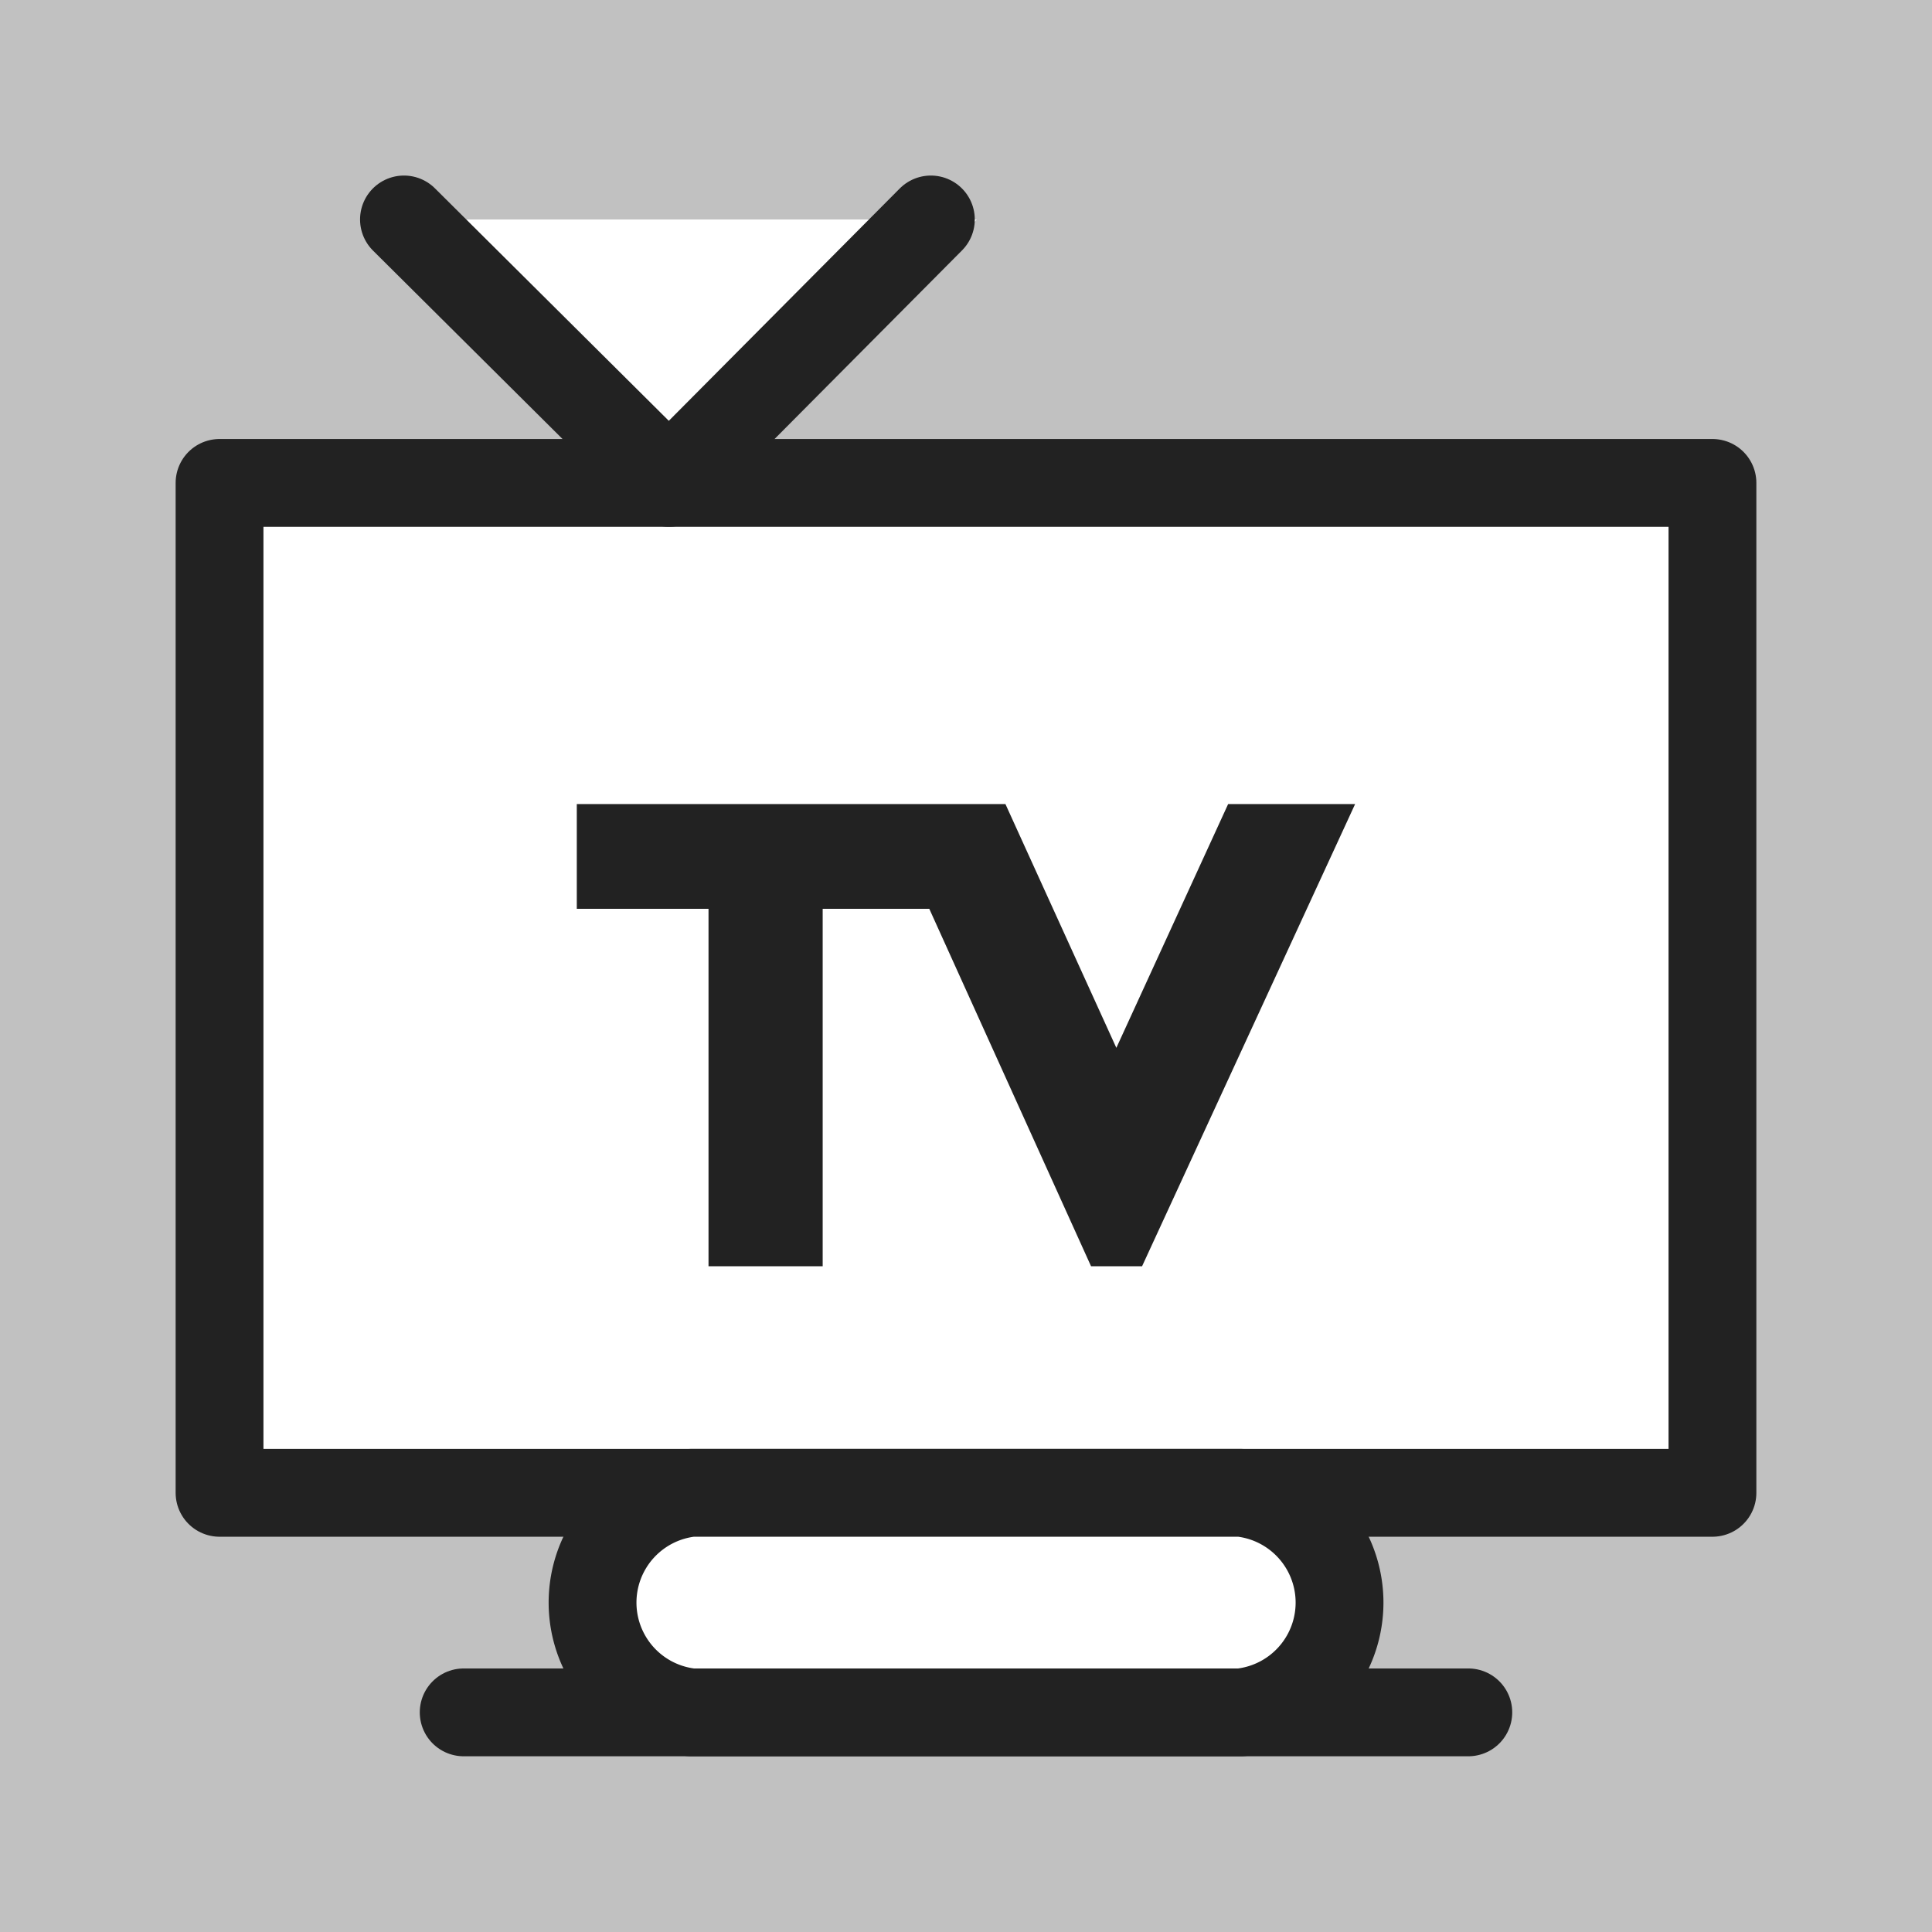 <svg xmlns="http://www.w3.org/2000/svg" width="22" height="22" viewBox="0 0 22 22"><rect x="0" y="0" width="22" height="22" fill="#808080" stroke="none"/><defs><style>.a,.b{fill:#fff;}.a{opacity:0.51;}.c{fill:none;stroke:#222;stroke-linecap:round;stroke-linejoin:round;}.d{fill:#222;}</style></defs><g transform="translate(-486.494 -285.422)"><rect class="a" width="22" height="22" transform="translate(486.494 285.422)"/><g transform="translate(556.525 -1329.579)"><rect class="b" width="17" height="11.624" transform="translate(-67.531 1620.622)"/><rect class="c" width="17" height="11.5" transform="translate(-67.531 1620.5)"/><path class="b" d="M43.443.5l3.345,3.452L50.092.5" transform="translate(-109 1617)"/><path class="c" d="M43.443.5l3.018,3,2.982-3" transform="translate(-108.874 1617)"/><path class="d" d="M50.418,7.452l1.263,2.776,1.273-2.776H54.4l-2.426,5.263h-.581l-1.842-4.07H48.337v4.07h-1.3V8.645h-1.5V7.452Z" transform="translate(-109 1616.705)"/><path class="b" d="M53.217,18.021H46.96a1.127,1.127,0,0,1,0-2.254h6.257a1.127,1.127,0,1,1,0,2.254" transform="translate(-109.119 1616.479)"/><path class="c" d="M53.217,18.267H46.96a1.257,1.257,0,0,1,0-2.5h6.257a1.257,1.257,0,0,1,0,2.5Z" transform="translate(-109.119 1616.233)"/><line class="b" x2="11.44" transform="translate(-64.751 1634.5)"/><line class="c" x2="11.44" transform="translate(-64.751 1634.5)"/></g></g></svg>